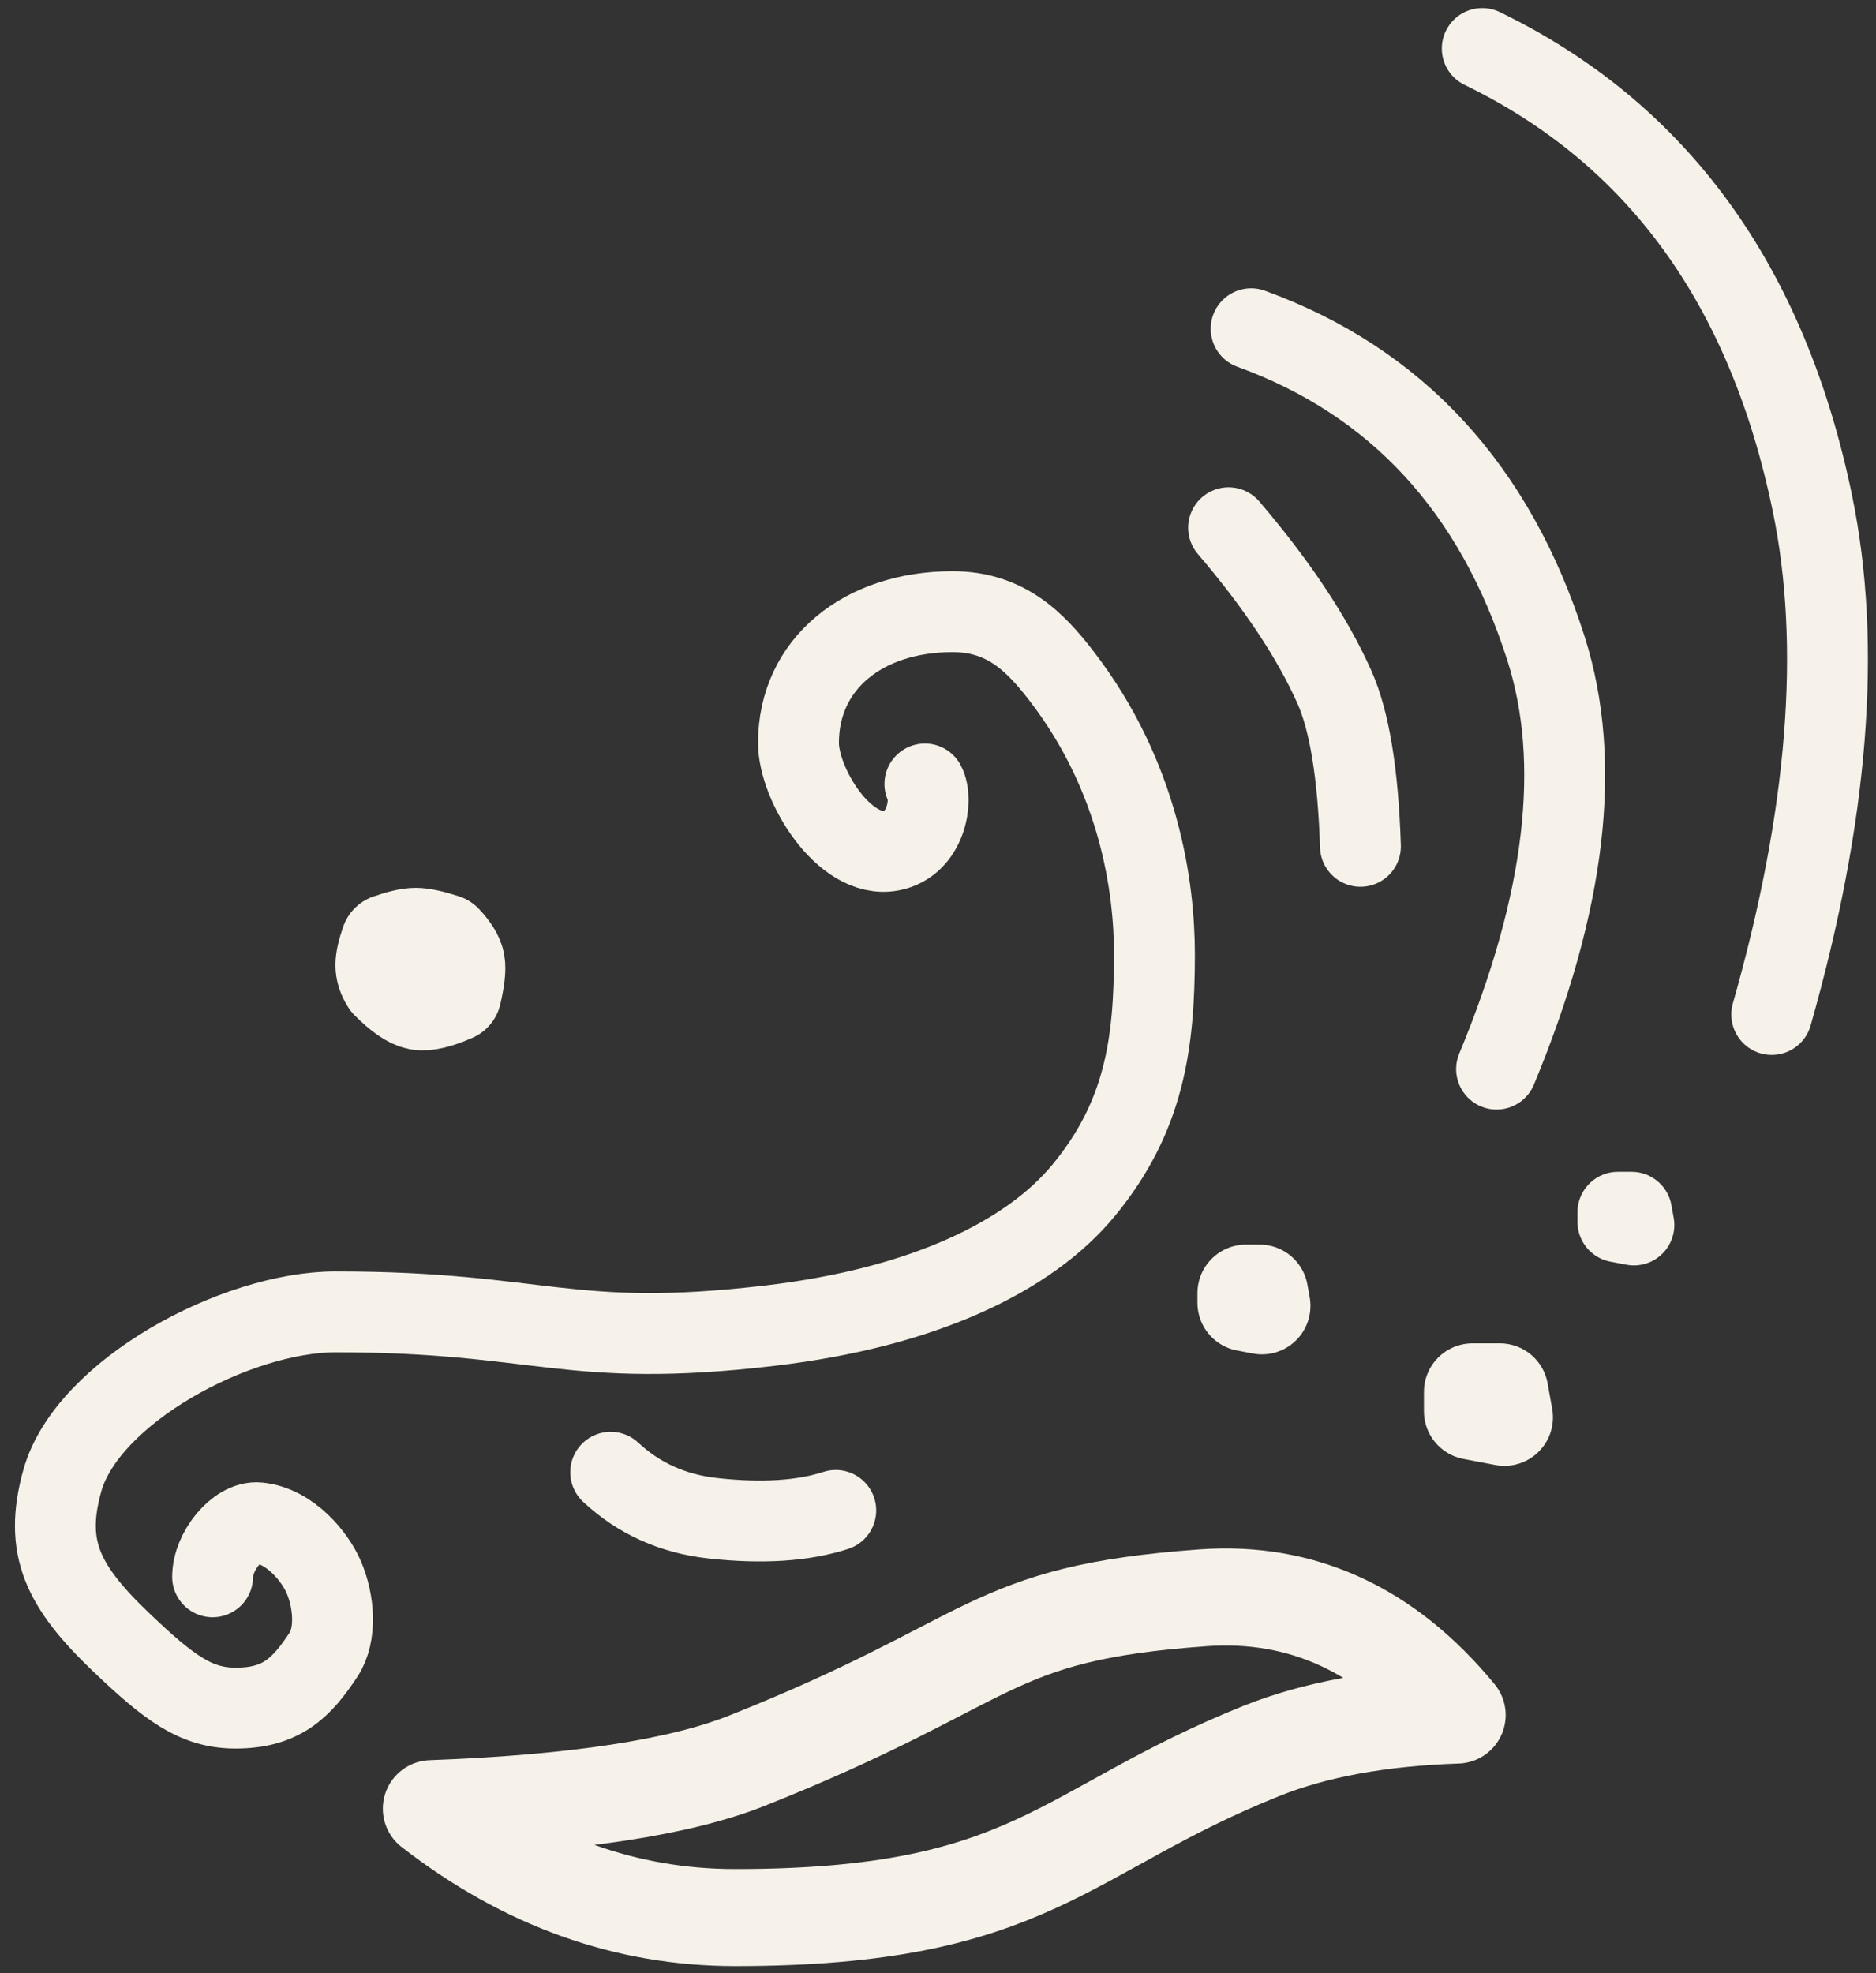 <svg width="116px" height="122px" viewBox="0 0 116 122" version="1.1" xmlns="http://www.w3.org/2000/svg" xmlns:xlink="http://www.w3.org/1999/xlink">
    <rect x="0" y="0" width="116" height="122" fill="#333333" stroke="none"/>
    <g id="Page-1" stroke="none" stroke-width="1" fill="none" fill-rule="evenodd">
        <g id="Desktop-HD" transform="translate(-835, -596)" stroke="#F7F2E9">
            <g id="3kanan" transform="translate(893, 657) scale(-1, 1) translate(-893, -657) translate(838, 599)">
                <path d="M21.347,-3.55271368e-14 C10.525,5.25 3.72,14.621 0.933,28.113 C-0.885,36.91 -0.046,47.446 3.447,59.724" id="Path-6" stroke-width="5" stroke-linecap="round"></path>
                <path d="M35.638,17.325 C26.642,20.596 20.564,27.187 17.405,37.098 C15.164,44.131 16.182,52.799 20.461,63.1" id="Path-6" stroke-width="5" stroke-linecap="round"></path>
                <path d="M37.032,29.629 C34.033,33.143 31.852,36.426 30.49,39.478 C29.56,41.563 29.022,44.846 28.879,49.327" id="Path-6" stroke-width="5" stroke-linecap="round"></path>
                <path d="M71.763,83.066 C69.977,84.228 68.259,86.092 66.61,88.658 C65.263,90.753 64.673,92.99 64.84,95.367" id="Path-6" stroke-width="5" stroke-linecap="round" transform="translate(68.288, 89.216) rotate(-129) translate(-68.288, -89.216) "></path>
                <polygon id="Path-7" stroke-width="5" stroke-linecap="round" stroke-linejoin="round" points="12.112 71.95 12.958 71.95 12.958 72.549 11.97 72.737"></polygon>
                <polygon id="Path-7" stroke-width="6" stroke-linecap="round" stroke-linejoin="round" points="20.259 83.056 21.952 83.056 21.952 84.254 19.976 84.63"></polygon>
                <polygon id="Path-7" stroke-width="6" stroke-linecap="round" stroke-linejoin="round" points="35.112 76.95 35.958 76.95 35.958 77.549 34.97 77.737"></polygon>
                <path d="M85.555,55.269 C86.335,55.018 86.915,54.893 87.294,54.893 C87.673,54.893 88.221,55.018 88.94,55.269 C89.153,55.871 89.259,56.337 89.259,56.669 C89.259,57 89.153,57.332 88.94,57.666 C88.193,58.413 87.588,58.831 87.123,58.919 C86.659,59.007 85.947,58.84 84.988,58.417 C84.781,57.535 84.71,56.911 84.776,56.544 C84.842,56.178 85.102,55.753 85.555,55.269 Z" id="Path-7" stroke-width="6" stroke-linecap="round" stroke-linejoin="round"></path>
                <path d="M99.854,94.49 C99.854,92.933 98.332,91.024 97.021,91.152 C95.057,91.344 93.523,93.256 92.989,94.49 C92.32,96.036 92.191,98.073 92.989,99.292 C94.375,101.407 95.636,102.608 98.437,102.608 C100.885,102.608 102.55,101.359 105.495,98.549 C109.147,95.065 110.299,92.674 109.147,88.545 C107.62,83.068 98.437,78.109 92.238,78.109 C79.475,78.109 77.896,80.433 65.38,78.961 C55.877,77.843 49.349,74.67 45.989,70.589 C42.255,66.054 41.617,61.569 41.617,56.005 C41.617,51.958 42.501,45.085 47.389,38.76 C49.004,36.671 50.827,34.818 54.097,34.818 C59.63,34.818 63.627,38.054 63.627,42.933 C63.627,45.471 60.817,50.144 57.894,49.596 C55.718,49.187 55.288,46.439 55.811,45.471" id="Path-8" stroke-width="5" stroke-linecap="round"></path>
                <path d="M22.899,103.037 C27.653,103.192 31.674,103.928 34.964,105.242 C47.338,110.187 49.117,115.559 67.551,115.559 C74.284,115.559 80.543,113.315 86.328,108.826 C77.477,108.501 70.972,107.512 66.813,105.859 C51.22,99.661 52.062,96.753 38.613,95.788 C32.478,95.348 27.24,97.764 22.899,103.037 Z" id="Path-9" stroke-width="6" stroke-linejoin="round"></path>
            </g>
        </g>
    </g>
</svg>
